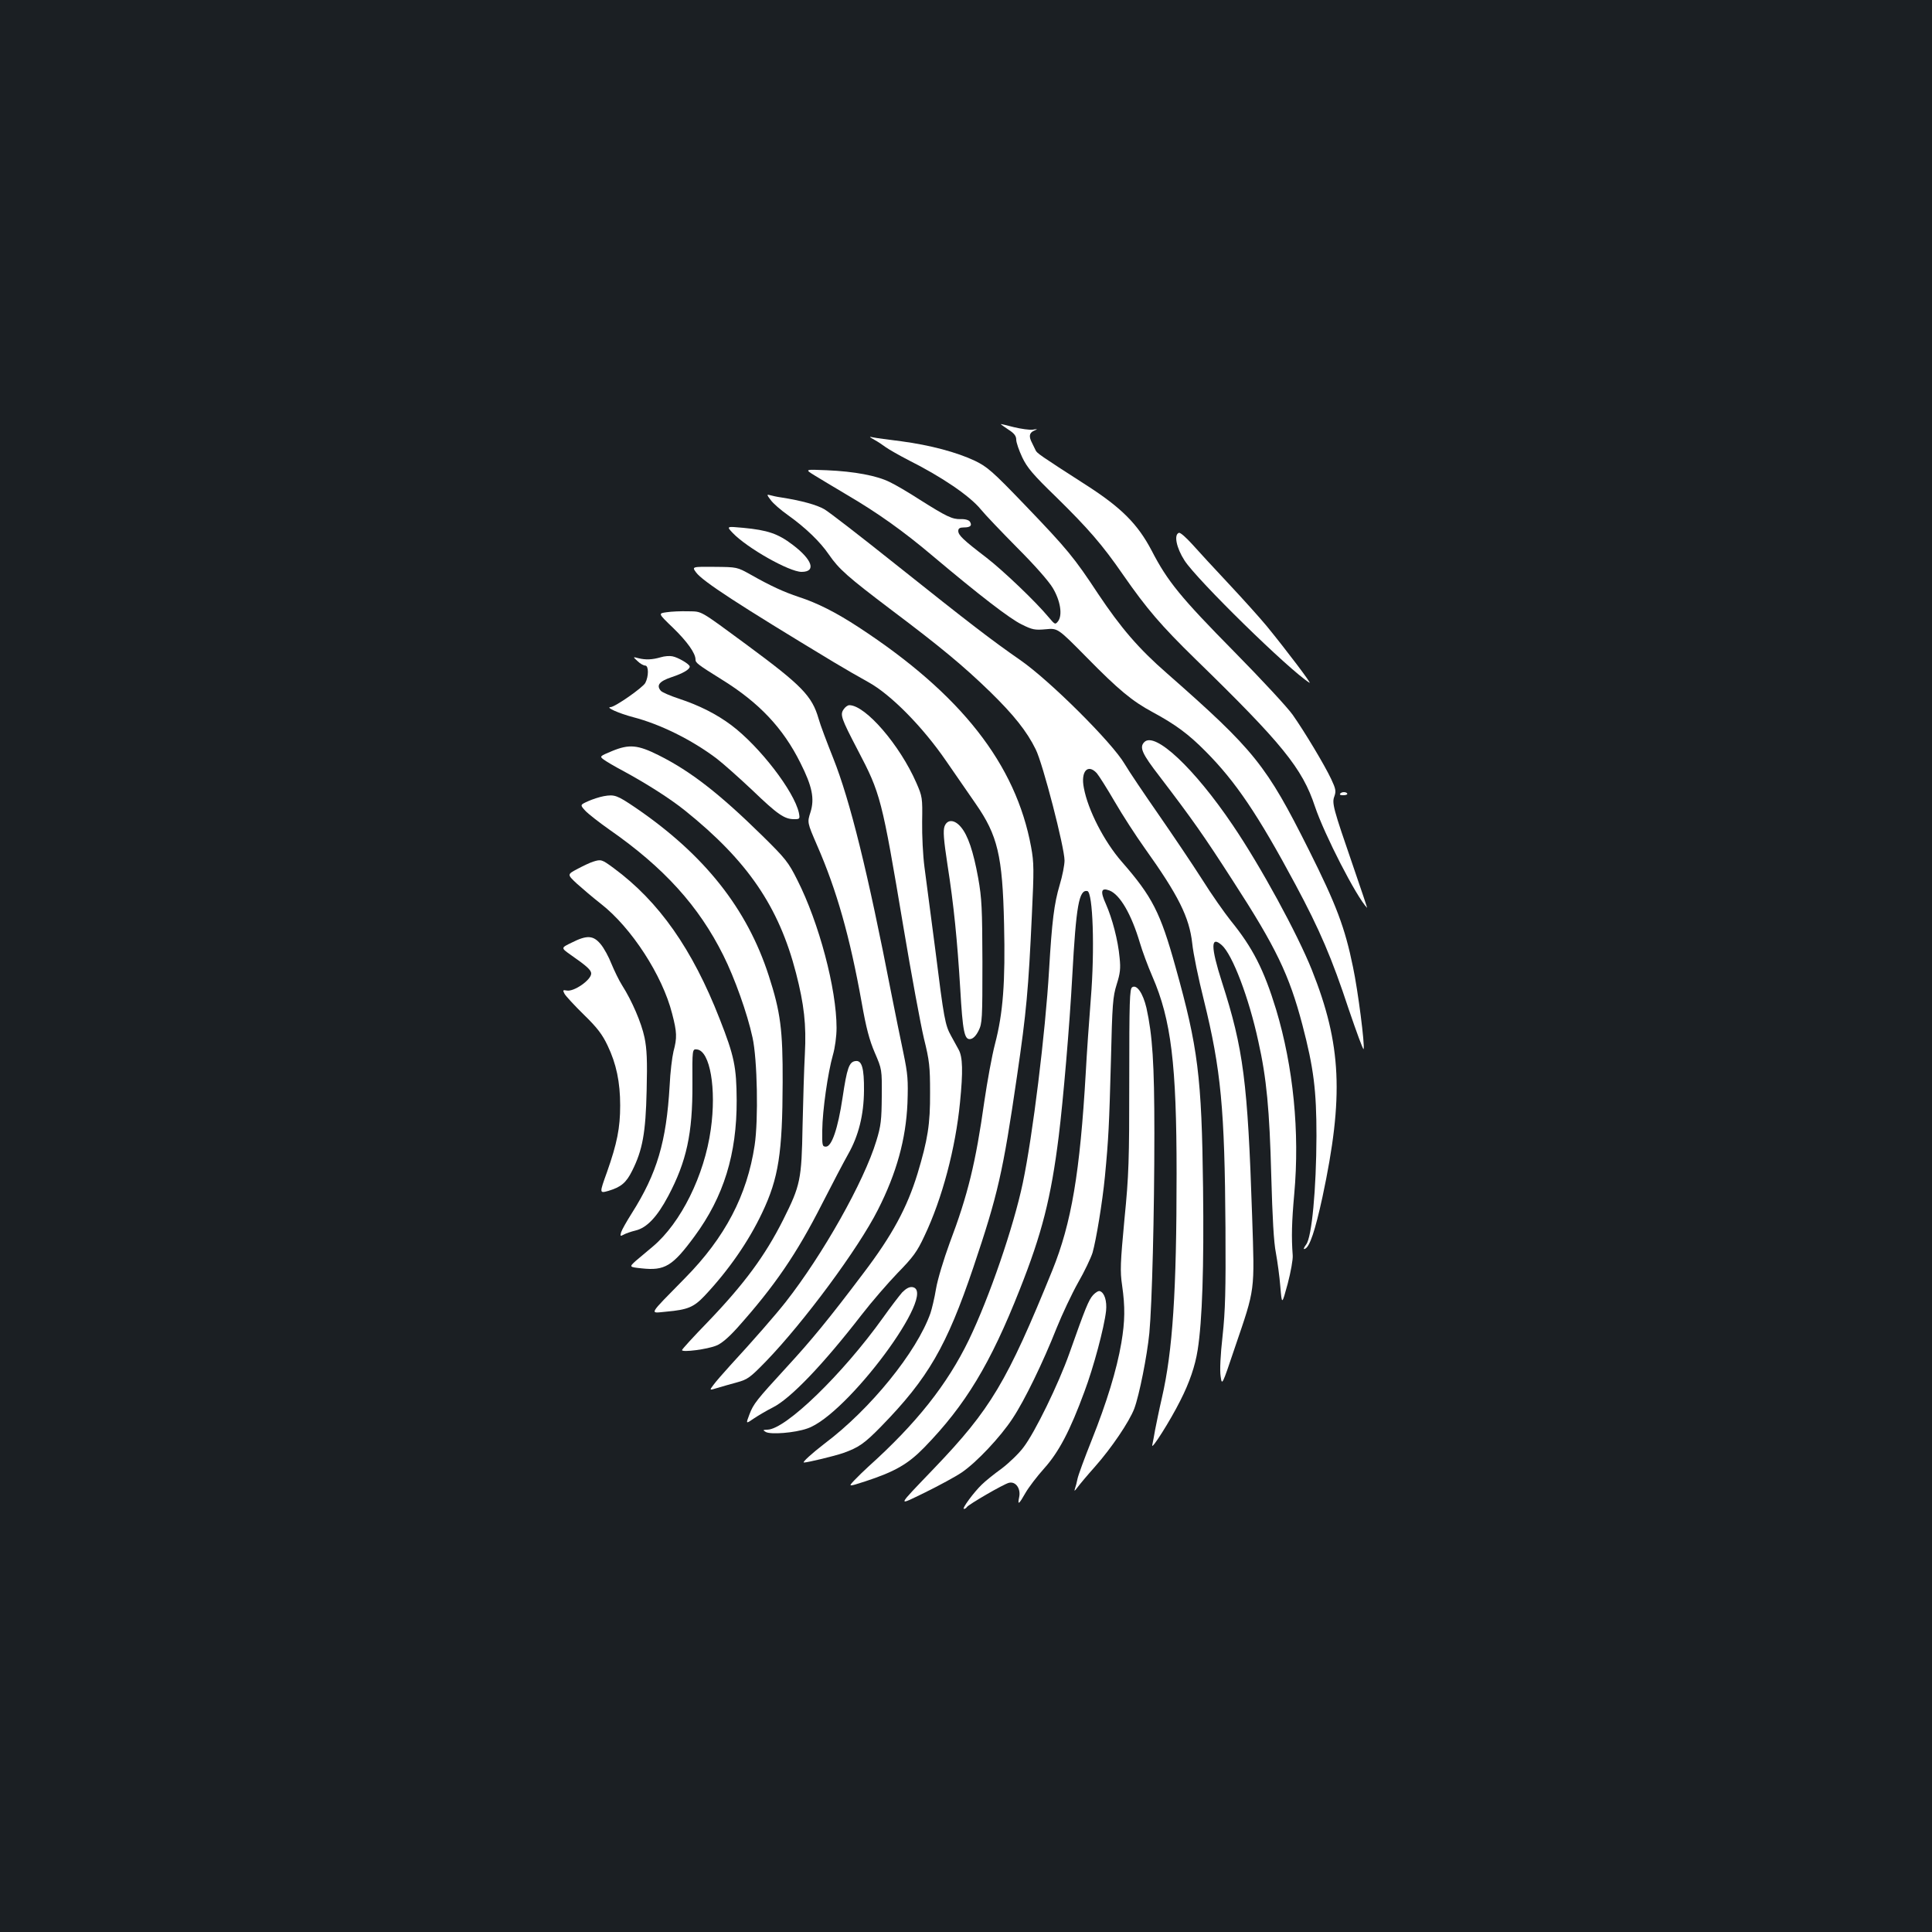 <?xml version="1.0" standalone="no"?>
<!DOCTYPE svg PUBLIC "-//W3C//DTD SVG 20010904//EN"
 "http://www.w3.org/TR/2001/REC-SVG-20010904/DTD/svg10.dtd">
<svg version="1.0" xmlns="http://www.w3.org/2000/svg"
 width="1000pt" height="1000pt" viewBox="0 0 1000 1000"
 preserveAspectRatio="xMidYMid meet">
<rect width="100%" height="100%" fill="#1b1f23"/>
<g transform="translate(0,1000) scale(0.1,-0.1)"
fill="#ffffff" stroke="none">
<path d="M5180 7805 c0 -2 18 -14 40 -29 30 -19 40 -33 40 -52 0 -14 14 -55
31 -91 25 -53 56 -90 176 -206 166 -163 239 -247 346 -402 123 -177 197 -263
374 -436 449 -437 554 -566 619 -763 49 -146 215 -469 270 -525 2 -3 -30 94
-72 215 -104 302 -111 327 -97 363 9 26 7 38 -17 89 -34 72 -137 244 -199 332
-25 36 -160 182 -301 325 -279 283 -347 366 -429 525 -72 137 -156 222 -340
340 -238 153 -255 165 -261 180 -4 8 -12 25 -18 37 -18 34 -15 53 11 64 20 9
19 9 -8 5 -16 -2 -60 4 -97 13 -38 10 -68 17 -68 16z"/>
<path d="M4525 7724 c17 -9 44 -27 60 -39 17 -12 68 -41 114 -65 176 -88 321
-187 378 -257 21 -26 106 -115 188 -198 92 -92 163 -173 184 -208 40 -67 51
-140 28 -172 -15 -19 -16 -19 -49 20 -66 80 -237 243 -324 310 -119 91 -144
115 -144 137 0 13 8 18 29 18 34 0 44 10 31 30 -5 8 -24 14 -47 13 -44 -1 -72
12 -213 101 -57 37 -127 78 -155 91 -66 33 -183 55 -325 61 -115 5 -115 5 -65
-26 28 -17 104 -63 170 -102 157 -92 292 -188 442 -315 240 -202 399 -325 461
-355 56 -28 69 -30 125 -25 62 6 62 6 212 -146 164 -167 235 -226 341 -283
120 -65 186 -114 275 -204 155 -156 271 -328 464 -688 126 -235 189 -382 276
-646 41 -120 75 -213 77 -206 7 21 -29 302 -55 425 -42 205 -86 321 -228 605
-221 441 -280 515 -735 915 -147 128 -239 236 -356 411 -124 188 -159 231
-379 460 -168 175 -195 198 -259 229 -93 44 -231 81 -381 101 -66 8 -131 17
-145 20 -23 5 -23 4 5 -12z"/>
<path d="M3989 7412 c12 -17 52 -52 89 -78 91 -65 167 -138 212 -204 53 -77
98 -116 325 -288 250 -188 371 -288 509 -422 122 -119 191 -205 237 -299 37
-74 149 -508 149 -575 0 -23 -11 -80 -25 -126 -29 -98 -40 -187 -55 -440 -19
-325 -85 -861 -136 -1103 -48 -228 -173 -592 -279 -812 -112 -231 -271 -432
-520 -656 -22 -20 -55 -52 -73 -71 -32 -34 -32 -34 55 -6 156 51 223 90 307
176 213 219 342 432 494 817 115 290 162 474 202 794 23 187 56 569 70 828 20
367 35 449 78 441 29 -6 39 -302 18 -558 -9 -113 -21 -284 -26 -380 -30 -520
-74 -780 -173 -1025 -235 -578 -319 -719 -612 -1025 -199 -208 -194 -196 -45
-124 71 35 156 81 187 102 77 52 202 185 264 280 62 93 158 291 228 468 29 72
79 178 111 235 33 57 66 127 75 155 19 67 51 261 64 394 19 199 22 266 31 595
7 300 10 336 30 400 18 57 21 82 15 138 -8 90 -38 203 -71 278 -30 66 -25 86
18 70 55 -21 114 -123 158 -271 12 -41 41 -120 65 -175 97 -223 125 -455 125
-1020 0 -610 -20 -916 -76 -1160 -14 -60 -29 -135 -35 -165 -5 -30 -12 -66
-15 -80 -6 -30 93 126 145 230 48 94 77 180 90 262 24 151 33 430 28 841 -7
575 -26 725 -142 1140 -79 285 -121 366 -279 547 -90 103 -175 267 -196 382
-17 85 20 127 67 76 11 -13 53 -79 93 -148 40 -69 110 -177 155 -240 175 -245
231 -358 246 -493 5 -51 32 -182 60 -293 89 -361 108 -563 112 -1179 2 -323
-1 -431 -15 -560 -11 -97 -15 -179 -10 -209 7 -49 7 -49 74 150 106 311 102
283 89 679 -23 696 -45 866 -156 1211 -59 184 -59 243 -1 192 55 -49 140 -271
189 -498 43 -191 58 -355 67 -695 6 -218 13 -346 24 -400 8 -44 19 -123 23
-175 8 -95 8 -95 38 15 16 61 28 127 26 148 -7 93 -5 173 8 317 29 321 -5 659
-94 955 -63 206 -121 320 -235 460 -31 39 -99 135 -149 215 -51 80 -153 231
-225 335 -73 105 -152 222 -175 261 -65 111 -390 434 -541 538 -148 103 -254
184 -648 498 -178 142 -342 269 -365 282 -39 23 -120 45 -222 61 -22 3 -49 9
-59 12 -18 5 -18 3 3 -25z"/>
<path d="M3792 7242 c74 -78 293 -202 357 -202 77 0 56 63 -46 140 -76 58
-130 76 -256 88 -87 8 -87 8 -55 -26z"/>
<path d="M6102 7242 c-27 -9 -13 -78 29 -143 64 -100 543 -569 647 -633 14 -8
-116 164 -222 294 -34 41 -122 139 -196 218 -74 79 -160 172 -190 206 -31 34
-61 61 -68 58z"/>
<path d="M3603 7037 c34 -46 220 -167 712 -464 55 -33 136 -80 180 -104 116
-64 281 -231 403 -409 51 -74 120 -173 152 -220 114 -164 139 -269 147 -622 7
-303 -5 -461 -47 -622 -16 -61 -40 -194 -55 -296 -45 -319 -85 -484 -180 -735
-30 -82 -62 -187 -70 -235 -8 -49 -22 -106 -29 -127 -71 -201 -311 -497 -548
-675 -65 -50 -118 -98 -107 -98 19 0 156 33 203 49 81 29 110 49 197 138 243
249 339 415 477 823 127 377 153 490 226 990 49 334 59 447 77 835 11 233 11
269 -4 351 -79 429 -363 791 -892 1137 -119 78 -215 126 -310 157 -78 26 -146
57 -250 116 -70 39 -70 39 -187 40 -117 1 -117 1 -95 -29z"/>
<path d="M3450 6831 c-44 -6 -44 -6 34 -81 73 -71 116 -131 116 -164 0 -17 12
-26 137 -104 192 -119 316 -250 406 -431 61 -121 74 -185 52 -255 -17 -53 -17
-53 34 -171 102 -233 170 -474 231 -814 23 -131 40 -195 68 -260 37 -86 37
-86 36 -226 -1 -122 -4 -152 -28 -230 -64 -211 -277 -589 -470 -835 -52 -66
-167 -198 -285 -326 -36 -40 -76 -85 -88 -102 -22 -29 -22 -29 20 -16 23 7 69
20 102 29 55 15 68 25 149 108 198 205 479 585 580 785 97 191 145 366 153
552 4 120 2 149 -21 260 -15 69 -42 206 -62 305 -123 634 -214 1001 -301 1220
-33 83 -68 175 -76 205 -34 118 -87 172 -370 381 -254 187 -231 173 -306 175
-36 1 -86 -1 -111 -5z"/>
<path d="M3420 6598 c-45 -13 -78 -14 -115 -5 -30 8 -30 8 -5 -15 13 -13 31
-23 40 -23 18 -1 18 -56 0 -90 -13 -24 -157 -125 -180 -125 -28 -1 45 -33 117
-52 139 -36 302 -116 432 -214 34 -26 117 -100 185 -164 130 -125 166 -150
216 -150 30 0 31 1 25 33 -25 112 -203 343 -349 453 -76 57 -166 103 -273 138
-45 15 -87 33 -93 41 -24 28 -7 49 56 70 60 20 94 40 94 55 0 12 -61 48 -90
53 -14 3 -41 1 -60 -5z"/>
<path d="M4367 6329 c-20 -28 -13 -47 72 -210 119 -227 125 -249 237 -917 41
-245 89 -504 106 -576 29 -117 32 -147 32 -281 1 -164 -12 -244 -65 -420 -54
-176 -131 -319 -280 -515 -180 -239 -271 -349 -397 -486 -157 -171 -172 -190
-193 -245 -19 -50 -19 -50 23 -21 24 16 68 42 98 57 92 46 261 223 460 480 51
66 135 163 186 216 80 82 101 110 139 192 92 193 161 455 184 691 16 161 14
235 -7 273 -9 17 -27 49 -39 71 -31 56 -37 86 -82 447 -23 176 -48 368 -56
427 -8 60 -13 164 -12 235 2 124 1 130 -30 201 -85 195 -263 402 -347 402 -8
0 -21 -9 -29 -21z"/>
<path d="M5923 6159 c-27 -27 -12 -60 80 -179 167 -219 226 -302 379 -540 223
-344 291 -486 359 -744 59 -225 73 -340 73 -576 -1 -277 -24 -522 -53 -561
-14 -19 -16 -27 -7 -23 25 9 53 94 91 268 111 520 99 790 -55 1176 -75 187
-264 535 -410 750 -198 293 -402 485 -457 429z"/>
<path d="M3169 6113 c-65 -27 -66 -28 -45 -44 12 -9 57 -36 101 -59 125 -68
244 -144 320 -205 324 -260 486 -497 575 -841 42 -163 54 -268 46 -419 -4 -71
-9 -240 -12 -374 -5 -278 -11 -306 -100 -484 -94 -187 -202 -333 -391 -530
-73 -75 -133 -141 -133 -145 0 -13 131 4 177 23 28 11 64 42 110 93 192 215
306 381 438 641 52 102 113 218 135 257 54 95 81 203 82 329 1 116 -11 158
-44 153 -33 -4 -44 -36 -67 -190 -24 -160 -56 -253 -86 -253 -19 0 -20 6 -19
85 1 102 29 298 55 389 11 38 19 97 19 141 0 202 -91 544 -203 765 -46 92 -61
111 -181 229 -222 218 -371 334 -537 417 -108 54 -152 58 -240 22z"/>
<path d="M6936 5891 c-3 -5 5 -8 18 -7 13 0 22 4 19 9 -6 10 -31 9 -37 -2z"/>
<path d="M3125 5879 c-22 -4 -59 -16 -81 -26 -42 -19 -42 -19 -15 -49 15 -16
71 -60 125 -98 283 -197 463 -396 590 -651 58 -116 124 -300 151 -425 25 -112
31 -426 11 -558 -39 -259 -153 -477 -360 -687 -196 -200 -186 -182 -96 -174
110 10 141 23 197 82 125 133 228 282 298 430 85 179 105 309 106 675 1 271
-11 364 -72 552 -112 347 -333 626 -689 869 -96 65 -109 70 -165 60z"/>
<path d="M4889 5723 c-8 -22 -5 -67 15 -198 33 -210 51 -394 66 -640 13 -227
22 -268 53 -263 14 2 29 17 42 43 19 38 20 60 20 355 -1 278 -3 329 -22 436
-25 137 -53 221 -90 264 -33 39 -70 40 -84 3z"/>
<path d="M3070 5540 c-14 -4 -50 -21 -80 -37 -55 -29 -55 -29 -5 -76 28 -25
84 -73 125 -105 158 -123 319 -371 369 -569 25 -96 26 -124 7 -195 -7 -29 -17
-109 -20 -178 -17 -290 -65 -453 -196 -660 -26 -41 -51 -85 -55 -98 -6 -20 -4
-22 12 -13 10 6 38 16 63 22 58 14 111 70 168 177 96 181 127 325 126 580 -1
183 -1 183 24 180 67 -8 101 -203 71 -414 -33 -238 -155 -484 -300 -606 -29
-24 -68 -57 -88 -74 -35 -32 -35 -32 30 -39 120 -13 160 11 274 166 151 205
219 426 218 704 -1 172 -12 228 -88 421 -141 361 -314 608 -549 781 -61 45
-65 46 -106 33z"/>
<path d="M2959 5121 c-56 -27 -56 -27 -7 -62 85 -59 108 -80 108 -98 0 -33
-89 -95 -126 -88 -21 4 -22 2 -12 -17 6 -11 51 -60 100 -108 70 -68 96 -103
123 -160 45 -94 65 -189 65 -310 0 -116 -16 -196 -68 -344 -40 -111 -40 -111
7 -98 66 20 92 42 123 104 54 108 70 196 75 415 4 158 1 216 -11 275 -16 76
-65 190 -116 270 -16 25 -40 75 -55 111 -14 36 -39 82 -56 102 -38 46 -71 48
-150 8z"/>
<path d="M5860 4890 c-13 -8 -15 -72 -15 -477 0 -421 -2 -494 -25 -725 -21
-225 -23 -267 -12 -341 16 -112 15 -185 -4 -298 -24 -140 -76 -309 -153 -502
-38 -95 -71 -185 -74 -202 -3 -16 -9 -39 -13 -50 -5 -15 -2 -14 12 5 10 14 51
63 92 109 85 96 177 232 203 300 26 70 66 271 78 391 14 151 26 617 26 1035 0
363 -10 507 -41 648 -18 76 -50 123 -74 107z"/>
<path d="M4670 3311 c-15 -17 -61 -77 -100 -132 -209 -292 -504 -578 -598
-579 -24 -1 -25 -2 -8 -12 25 -14 148 -5 214 18 205 68 683 713 544 732 -15 2
-32 -7 -52 -27z"/>
<path d="M5658 3297 c-23 -25 -40 -67 -123 -302 -56 -158 -178 -409 -238 -487
-23 -31 -74 -80 -112 -109 -39 -28 -85 -65 -103 -83 -41 -39 -105 -126 -93
-126 6 0 12 4 15 9 9 14 190 119 218 126 35 9 63 -30 53 -75 -9 -43 -1 -37 33
23 16 28 60 86 97 127 75 84 133 193 208 397 47 125 102 330 112 418 5 51 -8
94 -32 102 -7 3 -23 -7 -35 -20z"/>
</g>
</svg>
